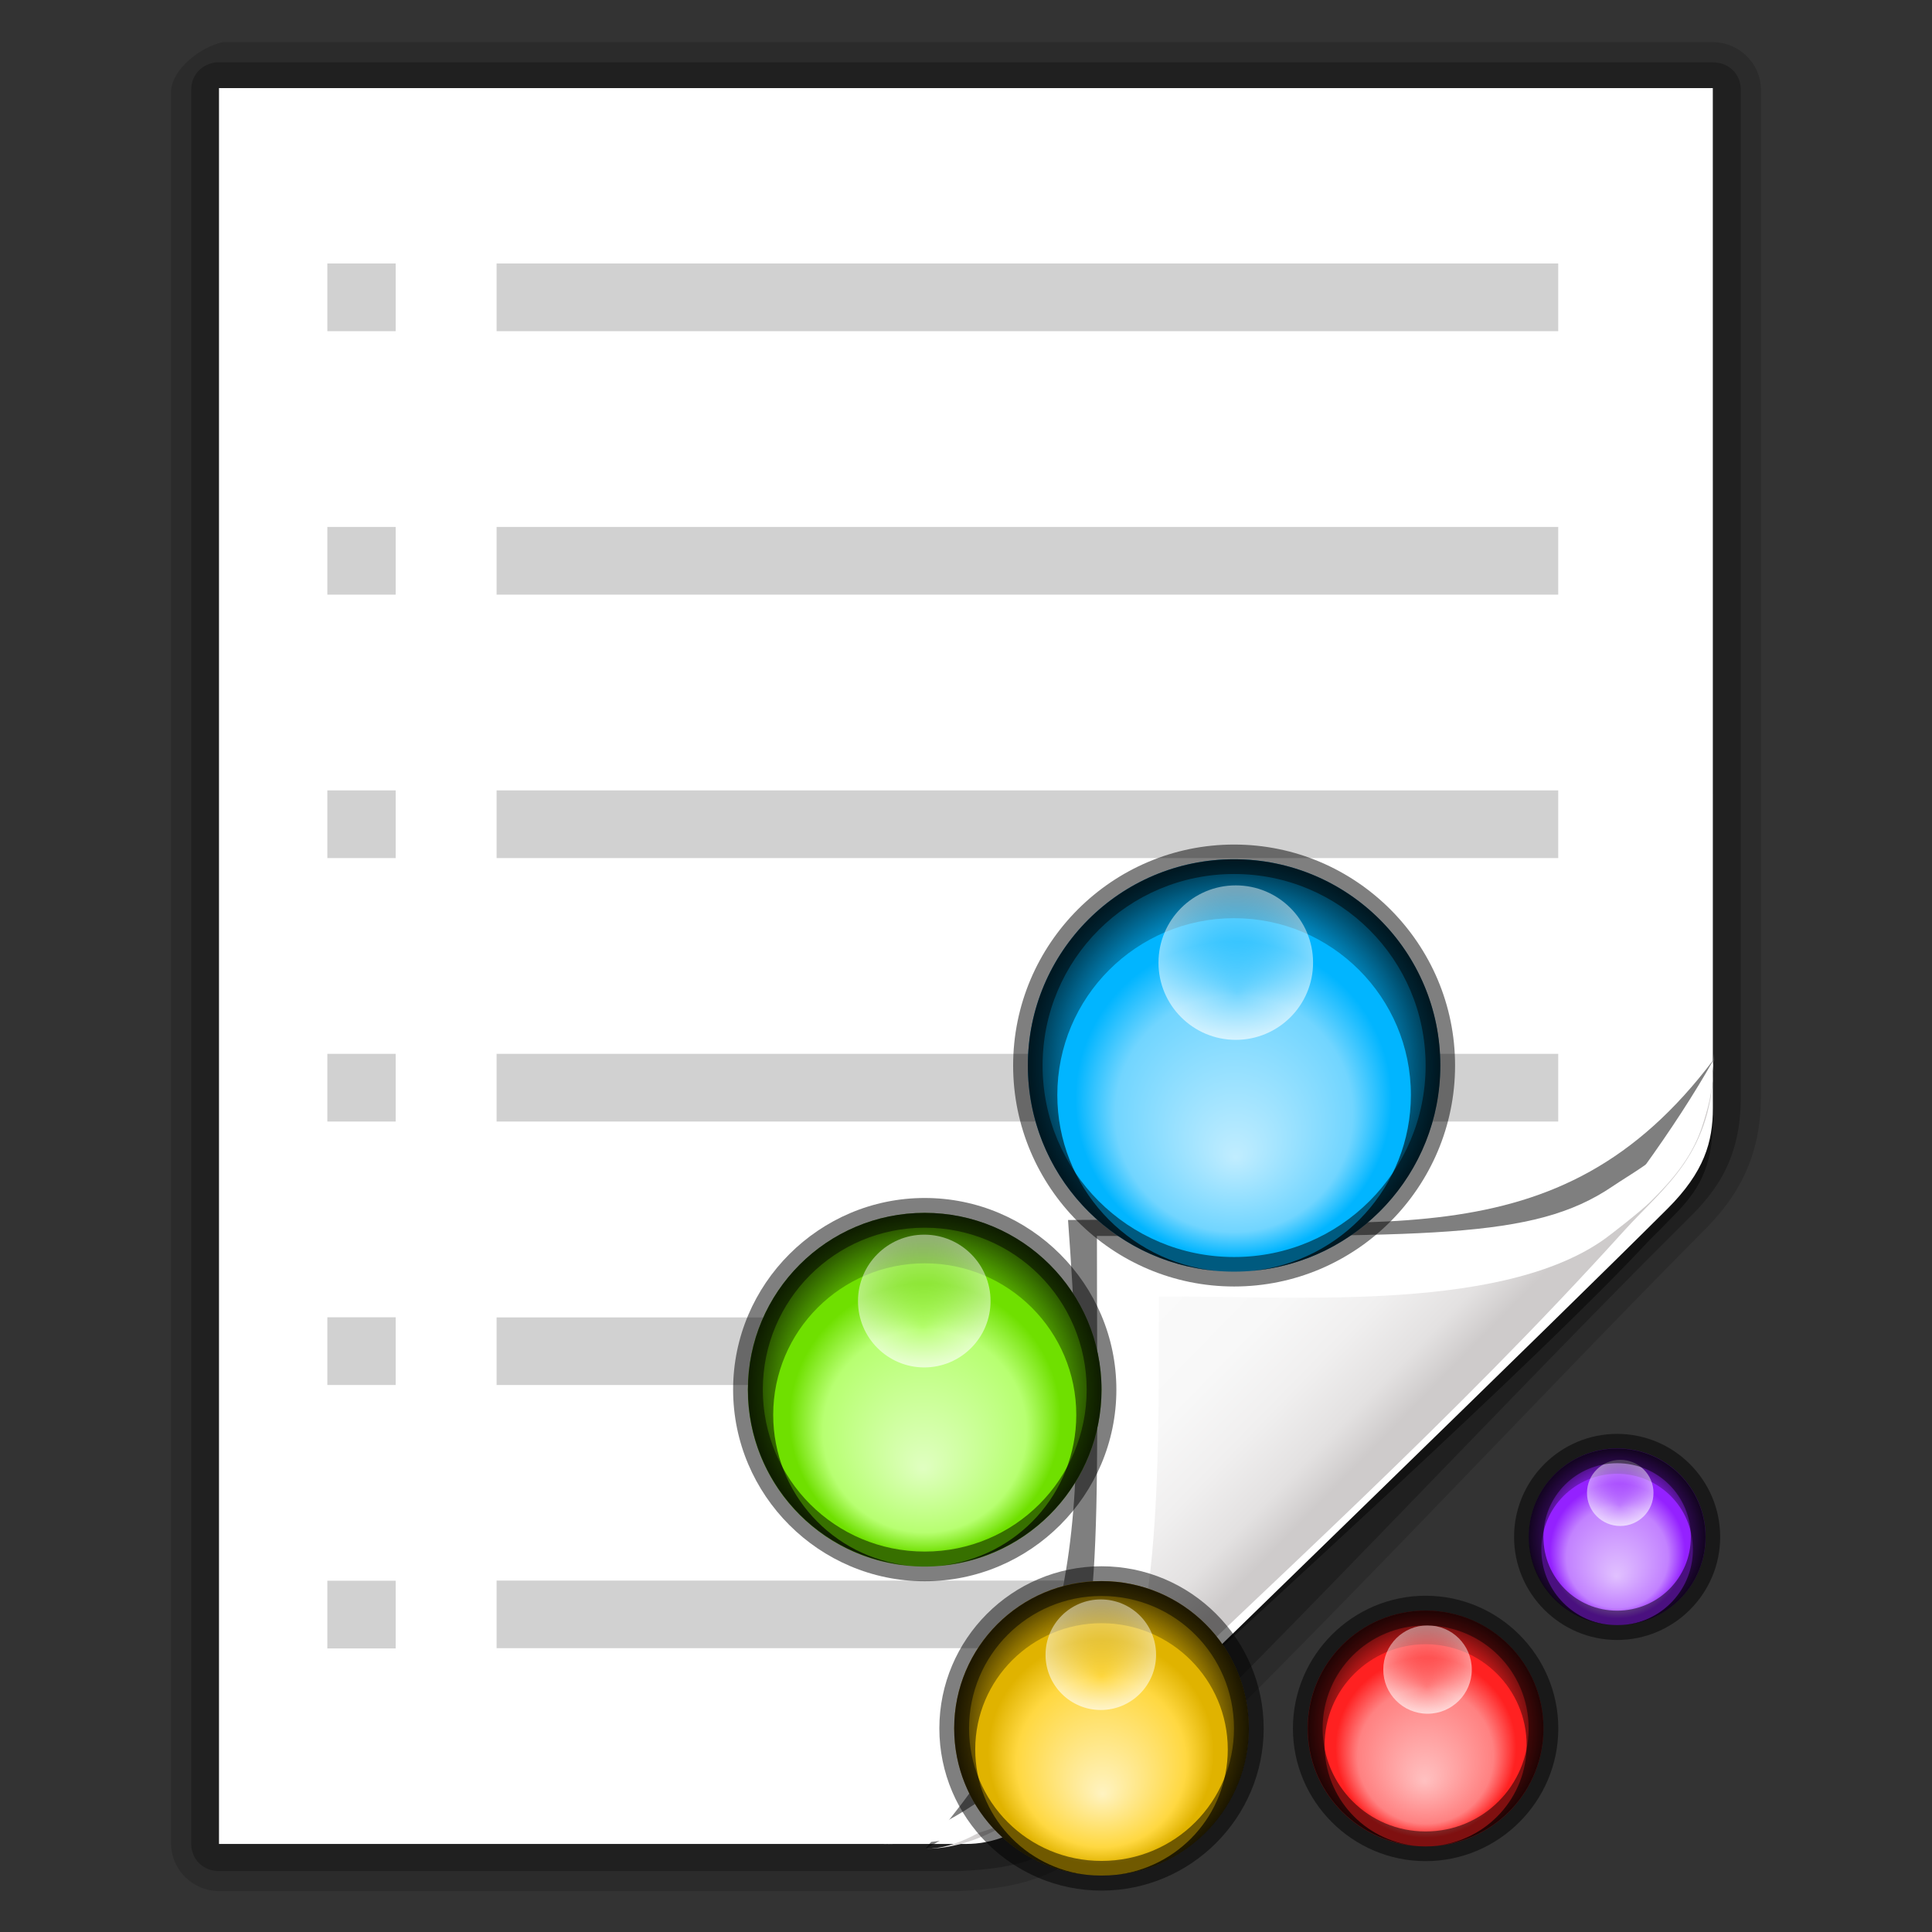 <?xml version="1.0" encoding="UTF-8" standalone="no"?>
<!-- Created with Inkscape (http://www.inkscape.org/) -->

<svg
   xmlns:dc="http://purl.org/dc/elements/1.1/"
   xmlns:cc="http://creativecommons.org/ns#"
   xmlns:rdf="http://www.w3.org/1999/02/22-rdf-syntax-ns#"
   xmlns:svg="http://www.w3.org/2000/svg"
   xmlns="http://www.w3.org/2000/svg"
   xmlns:xlink="http://www.w3.org/1999/xlink"
   xmlns:sodipodi="http://sodipodi.sourceforge.net/DTD/sodipodi-0.dtd"
   xmlns:inkscape="http://www.inkscape.org/namespaces/inkscape"
   width="96"
   height="96"
   id="svg2606"
   sodipodi:version="0.32"
   inkscape:version="0.48.3.1 r9886"
   version="1.0"
   sodipodi:docname="application-x-zoncolor-config.svg"
   inkscape:output_extension="org.inkscape.output.svgz.inkscape"
   inkscape:export-filename="application-x-zoncolor-config.png"
   inkscape:export-xdpi="90"
   inkscape:export-ydpi="90">
  <rect width="100%" height="100%" fill="#333333" stroke="none"/>
  <defs
     id="defs2608">
    <linearGradient
       id="linearGradient3897-7">
      <stop
         style="stop-color:#fcfcfc;stop-opacity:1"
         offset="0"
         id="stop3899-4" />
      <stop
         id="stop3901-5"
         offset="0.523"
         style="stop-color:#f8f8f8;stop-opacity:1" />
      <stop
         style="stop-color:#f0efef;stop-opacity:1;"
         offset="0.723"
         id="stop3903-2" />
      <stop
         style="stop-color:#e3e1e1;stop-opacity:1;"
         offset="0.89"
         id="stop3905-5" />
      <stop
         style="stop-color:#cecbcb;stop-opacity:1"
         offset="1"
         id="stop3907-4" />
    </linearGradient>
    <radialGradient
       inkscape:collect="always"
       xlink:href="#linearGradient3995-0"
       id="radialGradient3169"
       gradientUnits="userSpaceOnUse"
       gradientTransform="matrix(0.298,0,0,0.297,-134.542,36.582)"
       cx="371.503"
       cy="-1.796"
       fx="370.952"
       fy="12.467"
       r="38.29" />
    <linearGradient
       id="linearGradient3995-0">
      <stop
         style="stop-color:#c1edff;stop-opacity:1;"
         offset="0"
         id="stop3997-9" />
      <stop
         id="stop4027"
         offset="0.75"
         style="stop-color:#71d5ff;stop-opacity:1;" />
      <stop
         style="stop-color:#01b5ff;stop-opacity:1;"
         offset="1"
         id="stop4029" />
    </linearGradient>
    <radialGradient
       inkscape:collect="always"
       xlink:href="#linearGradient3836-4"
       id="radialGradient3158"
       gradientUnits="userSpaceOnUse"
       gradientTransform="matrix(0.298,0,0,0.297,-134.542,36.582)"
       cx="371.503"
       cy="-1.796"
       fx="370.952"
       fy="12.467"
       r="38.29" />
    <linearGradient
       id="linearGradient3836-4">
      <stop
         id="stop3838-6"
         offset="0"
         style="stop-color:#e1c1ff;stop-opacity:1;" />
      <stop
         style="stop-color:#c281ff;stop-opacity:1;"
         offset="0.75"
         id="stop3840-1" />
      <stop
         id="stop3842-3"
         offset="1"
         style="stop-color:#9421ff;stop-opacity:1;" />
    </linearGradient>
    <radialGradient
       inkscape:collect="always"
       xlink:href="#linearGradient3975-9"
       id="radialGradient3147"
       gradientUnits="userSpaceOnUse"
       gradientTransform="matrix(0.298,0,0,0.297,-134.542,36.582)"
       cx="371.503"
       cy="-1.796"
       fx="370.952"
       fy="12.467"
       r="38.29" />
    <linearGradient
       id="linearGradient3975-9">
      <stop
         id="stop3977-2"
         offset="0"
         style="stop-color:#e0ffc1;stop-opacity:1;" />
      <stop
         style="stop-color:#b7ff71;stop-opacity:1;"
         offset="0.75"
         id="stop3979-2" />
      <stop
         id="stop3981-3"
         offset="1"
         style="stop-color:#6fe000;stop-opacity:1;" />
    </linearGradient>
    <radialGradient
       inkscape:collect="always"
       xlink:href="#linearGradient4017-9"
       id="radialGradient3136"
       gradientUnits="userSpaceOnUse"
       gradientTransform="matrix(0.298,0,0,0.297,-134.542,36.582)"
       cx="371.503"
       cy="-1.796"
       fx="370.952"
       fy="12.467"
       r="38.29" />
    <linearGradient
       id="linearGradient4017-9">
      <stop
         id="stop4019-2"
         offset="0"
         style="stop-color:#fff3c1;stop-opacity:1;" />
      <stop
         style="stop-color:#ffd841;stop-opacity:1;"
         offset="0.75"
         id="stop4021-8" />
      <stop
         id="stop4023-8"
         offset="1"
         style="stop-color:#e0b300;stop-opacity:1;" />
    </linearGradient>
    <radialGradient
       inkscape:collect="always"
       xlink:href="#linearGradient3828-4-4-9"
       id="radialGradient3125"
       gradientUnits="userSpaceOnUse"
       gradientTransform="matrix(0.298,0,0,0.297,-134.542,36.582)"
       cx="371.503"
       cy="-1.796"
       fx="370.952"
       fy="12.467"
       r="38.29" />
    <linearGradient
       id="linearGradient3828-4-4-9">
      <stop
         style="stop-color:#ffc1c1;stop-opacity:1;"
         offset="0"
         id="stop3830-1-1-1" />
      <stop
         id="stop3832-0-6-9"
         offset="0.75"
         style="stop-color:#ff8181;stop-opacity:1;" />
      <stop
         style="stop-color:#ff2121;stop-opacity:1;"
         offset="1"
         id="stop3834-8-1-0" />
    </linearGradient>
    <radialGradient
       inkscape:collect="always"
       xlink:href="#linearGradient3165-7"
       id="radialGradient3956"
       cx="-23.875"
       cy="33.625"
       fx="-23.875"
       fy="33.625"
       r="14.875"
       gradientUnits="userSpaceOnUse"
       gradientTransform="matrix(-0.941,0,0,0.941,26.529,-4.147)" />
    <linearGradient
       id="linearGradient3165-7">
      <stop
         id="stop3167-9"
         offset="0"
         style="stop-color:#000000;stop-opacity:0;" />
      <stop
         style="stop-color:#000000;stop-opacity:0;"
         offset="0.6"
         id="stop3169-0" />
      <stop
         id="stop3171-5"
         offset="1"
         style="stop-color:#000000;stop-opacity:1;" />
    </linearGradient>
    <radialGradient
       inkscape:collect="always"
       xlink:href="#linearGradient3844-9-9"
       id="radialGradient3173"
       gradientUnits="userSpaceOnUse"
       gradientTransform="matrix(1.486,-8.4172741e-7,1.0406811e-6,1.838,-221.596,32.465)"
       cx="455.504"
       cy="-40.35"
       fx="455.504"
       fy="-32.883"
       r="14.103" />
    <linearGradient
       id="linearGradient3844-9-9">
      <stop
         style="stop-color:#ffffff;stop-opacity:0;"
         offset="0"
         id="stop3846-2-5" />
      <stop
         style="stop-color:#ffffff;stop-opacity:1;"
         offset="1"
         id="stop3848-7-0" />
    </linearGradient>
    <radialGradient
       inkscape:collect="always"
       xlink:href="#linearGradient3165-7"
       id="radialGradient3970"
       gradientUnits="userSpaceOnUse"
       gradientTransform="matrix(-0.807,0,0,0.807,8.739,22.374)"
       cx="-23.875"
       cy="33.625"
       fx="-23.875"
       fy="33.625"
       r="14.875" />
    <radialGradient
       inkscape:collect="always"
       xlink:href="#linearGradient3844-9-9"
       id="radialGradient3151"
       gradientUnits="userSpaceOnUse"
       gradientTransform="matrix(1.486,-8.4172741e-7,1.0406811e-6,1.838,-221.596,32.465)"
       cx="455.504"
       cy="-40.35"
       fx="455.504"
       fy="-32.883"
       r="14.103" />
    <radialGradient
       inkscape:collect="always"
       xlink:href="#linearGradient3165-7"
       id="radialGradient3974"
       gradientUnits="userSpaceOnUse"
       gradientTransform="matrix(-0.672,0,0,0.672,23.95,49.895)"
       cx="-23.875"
       cy="33.625"
       fx="-23.875"
       fy="33.625"
       r="14.875" />
    <radialGradient
       inkscape:collect="always"
       xlink:href="#linearGradient3844-9-9"
       id="radialGradient3140"
       gradientUnits="userSpaceOnUse"
       gradientTransform="matrix(1.486,-8.4172741e-7,1.0406811e-6,1.838,-221.596,32.465)"
       cx="455.504"
       cy="-40.35"
       fx="455.504"
       fy="-32.883"
       r="14.103" />
    <radialGradient
       inkscape:collect="always"
       xlink:href="#linearGradient3165-7"
       id="radialGradient3978"
       gradientUnits="userSpaceOnUse"
       gradientTransform="matrix(-0.538,0,0,0.538,49.16,54.416)"
       cx="-23.875"
       cy="33.625"
       fx="-23.875"
       fy="33.625"
       r="14.875" />
    <radialGradient
       inkscape:collect="always"
       xlink:href="#linearGradient3844-9-9"
       id="radialGradient3129"
       gradientUnits="userSpaceOnUse"
       gradientTransform="matrix(1.486,-8.4172741e-7,1.0406811e-6,1.838,-221.596,32.465)"
       cx="455.504"
       cy="-40.35"
       fx="455.504"
       fy="-32.883"
       r="14.103" />
    <radialGradient
       inkscape:collect="always"
       xlink:href="#linearGradient3165-7"
       id="radialGradient3982"
       gradientUnits="userSpaceOnUse"
       gradientTransform="matrix(-0.403,0,0,0.403,65.37,45.937)"
       cx="-23.875"
       cy="33.625"
       fx="-23.875"
       fy="33.625"
       r="14.875" />
    <radialGradient
       inkscape:collect="always"
       xlink:href="#linearGradient3844-9-9"
       id="radialGradient3162"
       gradientUnits="userSpaceOnUse"
       gradientTransform="matrix(1.486,-8.4172741e-7,1.0406811e-6,1.838,-221.596,32.465)"
       cx="455.504"
       cy="-40.35"
       fx="455.504"
       fy="-32.883"
       r="14.103" />
    <linearGradient
       inkscape:collect="always"
       xlink:href="#linearGradient3897-7"
       id="linearGradient3081"
       gradientUnits="userSpaceOnUse"
       gradientTransform="matrix(1.057,0,0,1.058,-32.774,-2.671)"
       x1="82.157"
       y1="90.382"
       x2="94.221"
       y2="102.184" />
    <linearGradient
       inkscape:collect="always"
       xlink:href="#linearGradient3897-7"
       id="linearGradient3080"
       gradientUnits="userSpaceOnUse"
       gradientTransform="matrix(1.057,0,0,1.058,-32.774,-2.671)"
       x1="82.157"
       y1="90.382"
       x2="94.221"
       y2="102.184" />
  </defs>
  <sodipodi:namedview
     id="base"
     pagecolor="#ffffff"
     bordercolor="#666666"
     borderopacity="1.0"
     inkscape:pageopacity="0.0"
     inkscape:pageshadow="2"
     inkscape:zoom="4"
     inkscape:cx="48"
     inkscape:cy="48"
     inkscape:document-units="px"
     inkscape:current-layer="layer1"
     width="128px"
     height="128px"
     showgrid="false"
     inkscape:grid-points="true"
     showguides="true"
     inkscape:guide-bbox="true"
     inkscape:window-width="992"
     inkscape:window-height="707"
     inkscape:window-x="33"
     inkscape:window-y="63"
     inkscape:snap-global="false"
     inkscape:window-maximized="0"
     inkscape:snap-page="true"
     inkscape:object-nodes="true"
     fit-margin-top="0"
     fit-margin-left="0"
     fit-margin-right="0"
     fit-margin-bottom="0">
    <inkscape:grid
       id="GridFromPre046Settings"
       type="xygrid"
       originx="0px"
       originy="-1.0783069e-05px"
       spacingx="5.818px"
       spacingy="5.818px"
       color="#0000ff"
       empcolor="#0000ff"
       opacity="0.2"
       empopacity="0.4"
       empspacing="2"
       visible="true"
       enabled="true"
       snapvisiblegridlinesonly="true" />
  </sodipodi:namedview>
  <g
     inkscape:label="1"
     inkscape:groupmode="layer"
     id="layer1"
     transform="translate(0,-32)">
    <g
       id="g3094">
      <path
         clip-path="none"
         sodipodi:nodetypes="ccsssccccccc"
         inkscape:connector-curvature="0"
         id="path5990"
         d="m 10.881,36.45 0,87.176 37.507,-0.049 c 1.592,-0.002 3.407,-1.305 5.266,-3.131 0.536,-0.526 1.084,-1.027 1.622,-1.542 0.313,-0.299 0.626,-0.6 0.94,-0.898 5.849,-5.459 20.3,-18.508 25.743,-24.385 0.316,-0.31 0.611,-0.598 0.87,-0.875 1.102,-1.103 2.078,-2.091 2.252,-4.319 l 0.028,-0.539 -0.002,-51.437 z"
         style="opacity:0.456;fill:#000000;fill-opacity:1;stroke:none" />
      <path
         sodipodi:nodetypes="ccccccccccc"
         inkscape:connector-curvature="0"
         id="path3093"
         d="m 8.5,36.469 c 0,29.062 0,58.128 0,87.188 0.023,1.265 1.087,2.29 2.344,2.312 12.818,0 25.839,0 36.812,0 3.398,-0.145 5.053,-0.878 7.406,-2.75 9.845,-9.348 20.718,-21.116 29.281,-29.75 1.296,-1.27 3.156,-3.231 3.156,-6.938 0,-16.704 0,-33.436 0,-50.125 -0.024,-1.264 -1.086,-2.29 -2.344,-2.312 -24.695,-10e-7 -49.396,0 -74.094,0 -1.11,0.254 -2.448,1.295 -2.562,2.375 z"
         style="opacity:0.15;fill:#000000;fill-opacity:1;stroke:none" />
      <path
         sodipodi:nodetypes="ccccccccccccccsccccccc"
         inkscape:connector-curvature="0"
         clip-path="none"
         id="path3314"
         d="m 10.701,35.097 c -0.032,0.006 -0.063,0.013 -0.094,0.023 -0.666,0.138 -1.107,0.669 -1.105,1.335 l 0,87.162 c -1.2e-4,0.008 -1.2e-4,0.015 0,0.023 0.014,0.759 0.589,1.322 1.364,1.335 0.008,1.2e-4 0.016,1.2e-4 0.024,0 l 36.723,0 c 3.295,-0.141 4.522,-0.706 6.818,-2.532 0.03,-0.025 0.06,-0.038 0.094,-0.069 0.017,-0.016 0.036,-0.03 0.071,-0.069 0.017,-0.019 0.036,-0.038 0.071,-0.092 0.006,-0.01 0.014,-0.027 0.024,-0.046 7.358,-6.876 20.644,-21.13 28.964,-29.376 1.287,-1.261 2.845,-2.846 2.845,-6.262 l 0,-50.073 c 1.2e-4,-0.008 1.2e-4,-0.015 0,-0.023 -0.014,-0.759 -0.589,-1.322 -1.364,-1.335 -0.008,-1.17e-4 -0.016,-1.17e-4 -0.024,0 l -74.151,0 c -0.024,-0.002 -0.047,10e-4 -0.071,0 -0.064,-0.003 -0.124,-0.006 -0.188,0 z"
         style="opacity:0.25;fill:#000000;fill-opacity:1;stroke:none" />
      <path
         clip-path="none"
         inkscape:connector-curvature="0"
         sodipodi:nodetypes="cccssccc"
         id="path34"
         d="m 10.881,36.377 0,87.248 37.114,0 c 1.26,0 2.945,-0.42 5.266,-2.677 6.673,-6.488 24.132,-23.438 29.592,-28.884 1.836,-1.831 2.258,-3.325 2.258,-5 l -0.002,-50.687 z"
         style="fill:#ffffff;fill-opacity:1;stroke:none" />
      <path
         sodipodi:nodetypes="ccccc"
         inkscape:connector-curvature="0"
         clip-path="none"
         id="rect3038"
         d="m 16.266,45.092 3.395,0 0,3.364 -3.395,0 z"
         style="opacity:0.25;fill:#000000;fill-opacity:0.72;stroke:none" />
      <path
         sodipodi:nodetypes="ccccc"
         inkscape:connector-curvature="0"
         clip-path="none"
         id="rect3808"
         d="m 16.266,58.183 3.395,0 0,3.364 -3.395,0 z"
         style="opacity:0.25;fill:#000000;fill-opacity:0.72;stroke:none" />
      <path
         sodipodi:nodetypes="ccccc"
         inkscape:connector-curvature="0"
         clip-path="none"
         id="rect3810"
         d="m 16.266,71.274 3.395,0 0,3.364 -3.395,0 z"
         style="opacity:0.25;fill:#000000;fill-opacity:0.72;stroke:none" />
      <path
         sodipodi:nodetypes="ccccc"
         inkscape:connector-curvature="0"
         clip-path="none"
         id="rect3812"
         d="m 16.266,84.364 3.395,0 0,3.364 -3.395,0 z"
         style="opacity:0.25;fill:#000000;fill-opacity:0.72;stroke:none" />
      <path
         sodipodi:nodetypes="ccccc"
         inkscape:connector-curvature="0"
         clip-path="none"
         id="rect3814"
         d="m 16.266,97.455 3.395,0 0,3.364 -3.395,0 z"
         style="opacity:0.25;fill:#000000;fill-opacity:0.72;stroke:none" />
      <path
         sodipodi:nodetypes="ccccc"
         inkscape:connector-curvature="0"
         clip-path="none"
         id="rect3816"
         d="m 16.266,110.546 3.395,0 0,3.364 -3.395,0 z"
         style="opacity:0.25;fill:#000000;fill-opacity:0.72;stroke:none" />
      <path
         sodipodi:nodetypes="ccccc"
         inkscape:connector-curvature="0"
         clip-path="none"
         id="rect3475"
         d="m 24.675,45.092 52.753,0 0,3.364 -52.753,0 z"
         style="opacity:0.25;fill:#000000;fill-opacity:0.72;stroke:none" />
      <path
         sodipodi:nodetypes="cccc"
         inkscape:connector-curvature="0"
         id="path6153"
         d="m 85.151,84.646 c -7.754,10.29 -16.847,7.805 -32.081,7.975 1.303,17.658 -0.143,23.042 -7.089,31.244 9.374,-5.048 31.433,-25.466 39.171,-39.219 z"
         clip-path="none"
         mask="none"
         style="opacity:0.5;fill:#000000;fill-opacity:1;stroke:none" />
      <path
         clip-path="none"
         mask="none"
         sodipodi:nodetypes="cscscssc"
         inkscape:connector-curvature="0"
         id="path6011"
         d="m 85.151,84.646 c 0,4.67 -2.922,6.704 -5.515,8.465 -5.336,3.624 -16.319,2.857 -22.358,2.941 -0.085,6.046 0.54,16.148 -3.079,21.491 -1.759,2.596 -5.179,6.322 -8.219,6.322 2.421,0 4.954,-1.396 7.922,-4.272 9.549,-9.254 18.141,-16.875 26.817,-26.457 2.004,-2.214 4.432,-3.809 4.432,-8.49 z"
         style="fill:url(#linearGradient3080);fill-opacity:1;stroke:none" />
      <path
         clip-path="none"
         mask="none"
         sodipodi:nodetypes="cscsccccsscccc"
         inkscape:connector-curvature="0"
         id="path6122"
         d="m 85.17,84.32 c -0.33,4.078 -3.385,5.504 -5.048,6.633 -3.943,2.678 -9.181,2.46 -25.616,2.46 0,14.821 0.385,21.415 -2.479,25.037 -1.705,2.156 -5.118,4.56 -7.9,5.177 3.812,0 6.472,-0.816 8.962,-3.229 0.354,-0.406 1.062,-1.163 1.617,-2.021 2.955,-4.363 2.878,-12.971 2.878,-21.948 6.039,-0.085 16.652,0.872 21.988,-2.752 0.486,-0.33 1.978,-1.516 2.414,-1.942 2.419,-2.369 2.943,-3.879 3.183,-7.414 z M 44.128,123.627 c -0.165,0.036 -0.327,0.043 -0.49,0.065 0.164,-0.018 0.324,-0.035 0.49,-0.065 z"
         style="fill:#ffffff;fill-opacity:1;stroke:none" />
      <path
         sodipodi:nodetypes="ccccc"
         inkscape:connector-curvature="0"
         clip-path="none"
         id="rect3486"
         d="m 24.675,58.183 52.753,0 0,3.364 -52.753,0 z"
         style="opacity:0.25;fill:#000000;fill-opacity:0.72;stroke:none" />
      <path
         sodipodi:nodetypes="ccccc"
         inkscape:connector-curvature="0"
         clip-path="none"
         id="rect3488"
         d="m 24.675,71.274 52.753,0 0,3.364 -52.753,0 z"
         style="opacity:0.25;fill:#000000;fill-opacity:0.72;stroke:none" />
      <path
         sodipodi:nodetypes="ccccc"
         inkscape:connector-curvature="0"
         clip-path="none"
         id="rect3490"
         d="m 24.675,84.364 52.753,0 0,3.364 -52.753,0 z"
         style="opacity:0.25;fill:#000000;fill-opacity:0.72;stroke:none" />
      <path
         sodipodi:nodetypes="ccccc"
         inkscape:connector-curvature="0"
         clip-path="none"
         id="rect3492"
         d="m 24.675,97.461 0,3.359 28.828,0 c -0.01,-1.353 -0.066,-1.801 -0.141,-3.359 z"
         style="opacity:0.25;fill:#000000;fill-opacity:0.72;stroke:none" />
      <path
         sodipodi:nodetypes="ccccc"
         inkscape:connector-curvature="0"
         clip-path="none"
         id="rect3494"
         d="m 24.675,110.539 0,3.359 27,0 c 0.517,-1.349 0.905,-1.787 1.195,-3.359 z"
         style="opacity:0.25;fill:#000000;fill-opacity:0.72;stroke:none" />
    </g>
    <g
       transform="matrix(0.732,0,0,0.732,25.454,64.815)"
       id="g3112">
      <path
         transform="matrix(-0.941,0,0,0.941,26.529,-4.147)"
         d="m -9,33.625 c 0,8.215 -6.66,14.875 -14.875,14.875 -8.215,0 -14.875,-6.66 -14.875,-14.875 0,-8.215 6.66,-14.875 14.875,-14.875 8.215,0 14.875,6.66 14.875,14.875 z"
         sodipodi:ry="14.875"
         sodipodi:rx="14.875"
         sodipodi:cy="33.625"
         sodipodi:cx="-23.875"
         id="path3983"
         style="color:#000000;fill:url(#radialGradient3169);fill-opacity:1;fill-rule:nonzero;stroke:none;stroke-width:1;marker:none;visibility:visible;display:inline;overflow:visible;enable-background:accumulate"
         sodipodi:type="arc" />
      <path
         sodipodi:type="arc"
         style="color:#000000;fill:url(#radialGradient3158);fill-opacity:1;fill-rule:nonzero;stroke:none;stroke-width:1;marker:none;visibility:visible;display:inline;overflow:visible;enable-background:accumulate"
         id="path3049"
         sodipodi:cx="-23.875"
         sodipodi:cy="33.625"
         sodipodi:rx="14.875"
         sodipodi:ry="14.875"
         d="m -9,33.625 c 0,8.215 -6.66,14.875 -14.875,14.875 -8.215,0 -14.875,-6.66 -14.875,-14.875 0,-8.215 6.66,-14.875 14.875,-14.875 8.215,0 14.875,6.66 14.875,14.875 z"
         transform="matrix(0.403,0,0,0.403,84.63,45.937)" />
      <path
         sodipodi:type="arc"
         style="color:#000000;fill:url(#radialGradient3147);fill-opacity:1;fill-rule:nonzero;stroke:none;stroke-width:1;marker:none;visibility:visible;display:inline;overflow:visible;enable-background:accumulate"
         id="path3963"
         sodipodi:cx="-23.875"
         sodipodi:cy="33.625"
         sodipodi:rx="14.875"
         sodipodi:ry="14.875"
         d="m -9,33.625 c 0,8.215 -6.66,14.875 -14.875,14.875 -8.215,0 -14.875,-6.66 -14.875,-14.875 0,-8.215 6.66,-14.875 14.875,-14.875 8.215,0 14.875,6.66 14.875,14.875 z"
         transform="matrix(0.807,0,0,0.807,47.261,22.374)" />
      <path
         sodipodi:type="arc"
         style="color:#000000;fill:url(#radialGradient3136);fill-opacity:1;fill-rule:nonzero;stroke:none;stroke-width:1;marker:none;visibility:visible;display:inline;overflow:visible;enable-background:accumulate"
         id="path4005"
         sodipodi:cx="-23.875"
         sodipodi:cy="33.625"
         sodipodi:rx="14.875"
         sodipodi:ry="14.875"
         d="m -9,33.625 c 0,8.215 -6.66,14.875 -14.875,14.875 -8.215,0 -14.875,-6.66 -14.875,-14.875 0,-8.215 6.66,-14.875 14.875,-14.875 8.215,0 14.875,6.66 14.875,14.875 z"
         transform="matrix(-0.672,0,0,0.672,23.95,49.895)" />
      <path
         transform="matrix(0.538,0,0,0.538,74.84,54.416)"
         d="m -9,33.625 c 0,8.215 -6.66,14.875 -14.875,14.875 -8.215,0 -14.875,-6.66 -14.875,-14.875 0,-8.215 6.66,-14.875 14.875,-14.875 8.215,0 14.875,6.66 14.875,14.875 z"
         sodipodi:ry="14.875"
         sodipodi:rx="14.875"
         sodipodi:cy="33.625"
         sodipodi:cx="-23.875"
         id="path3083"
         style="color:#000000;fill:url(#radialGradient3125);fill-opacity:1;fill-rule:nonzero;stroke:none;stroke-width:1;marker:none;visibility:visible;display:inline;overflow:visible;enable-background:accumulate"
         sodipodi:type="arc" />
      <path
         inkscape:connector-curvature="0"
         id="path3948"
         d="m 49,13.5 c -7.732,0 -14,6.268 -14,14 0,7.322 5.619,13.321 12.781,13.938 C 41.73,40.823 37,35.713 37,29.5 c 0,-6.627 5.373,-12 12,-12 6.627,0 12,5.373 12,12 0,6.213 -4.73,11.323 -10.781,11.938 C 57.381,40.821 63,34.822 63,27.5 c 0,-7.732 -6.268,-14 -14,-14 z"
         style="opacity:0.75;color:#000000;fill:url(#radialGradient3956);fill-opacity:1;fill-rule:nonzero;stroke:none;stroke-width:1;marker:none;visibility:visible;display:inline;overflow:visible;enable-background:accumulate" />
      <path
         sodipodi:type="arc"
         style="opacity:0.75;fill:url(#radialGradient3173);fill-opacity:1;stroke:none"
         id="path3987"
         sodipodi:cx="455.50381"
         sodipodi:cy="-34.831043"
         sodipodi:rx="14.103466"
         sodipodi:ry="17.534039"
         d="m 469.607,-34.831 c 0,9.684 -6.314,17.534 -14.103,17.534 -7.789,0 -14.103,-7.85 -14.103,-17.534 0,-9.684 6.314,-17.534 14.103,-17.534 7.789,0 14.103,7.85 14.103,17.534 z"
         transform="matrix(-0.372,0,0,0.299,218.561,30.929)" />
      <path
         inkscape:connector-curvature="0"
         style="opacity:0.75;color:#000000;fill:url(#radialGradient3970);fill-opacity:1;fill-rule:nonzero;stroke:none;stroke-width:1;marker:none;visibility:visible;display:inline;overflow:visible;enable-background:accumulate"
         d="m 28,37.5 c -6.627,0 -12,5.373 -12,12 0,6.276 4.816,11.418 10.955,11.946 -5.187,-0.527 -9.241,-4.907 -9.241,-10.232 0,-5.681 4.605,-10.286 10.286,-10.286 5.681,0 10.286,4.605 10.286,10.286 0,5.326 -4.054,9.705 -9.241,10.232 C 35.184,60.918 40,55.776 40,49.5 c 0,-6.627 -5.373,-12 -12,-12 z"
         id="path3968" />
      <path
         transform="matrix(0.319,0,0,0.257,-117.338,52.439)"
         d="m 469.607,-34.831 c 0,9.684 -6.314,17.534 -14.103,17.534 -7.789,0 -14.103,-7.85 -14.103,-17.534 0,-9.684 6.314,-17.534 14.103,-17.534 7.789,0 14.103,7.85 14.103,17.534 z"
         sodipodi:ry="17.534039"
         sodipodi:rx="14.103466"
         sodipodi:cy="-34.831043"
         sodipodi:cx="455.50381"
         id="path3967"
         style="opacity:0.75;fill:url(#radialGradient3151);fill-opacity:1;stroke:none"
         sodipodi:type="arc" />
      <path
         id="path3972"
         d="m 40,62.5 c -5.523,0 -10,4.477 -10,10 0,5.23 4.013,9.515 9.129,9.955 -4.322,-0.439 -7.701,-4.089 -7.701,-8.527 0,-4.734 3.838,-8.571 8.571,-8.571 4.734,0 8.571,3.838 8.571,8.571 0,4.438 -3.379,8.088 -7.701,8.527 C 45.987,82.015 50,77.73 50,72.5 c 0,-5.523 -4.477,-10 -10,-10 z"
         style="opacity:0.75;color:#000000;fill:url(#radialGradient3974);fill-opacity:1;fill-rule:nonzero;stroke:none;stroke-width:1;marker:none;visibility:visible;display:inline;overflow:visible;enable-background:accumulate"
         inkscape:connector-curvature="0" />
      <path
         transform="matrix(-0.266,0,0,0.214,161.115,74.949)"
         d="m 469.607,-34.831 c 0,9.684 -6.314,17.534 -14.103,17.534 -7.789,0 -14.103,-7.85 -14.103,-17.534 0,-9.684 6.314,-17.534 14.103,-17.534 7.789,0 14.103,7.85 14.103,17.534 z"
         sodipodi:ry="17.534039"
         sodipodi:rx="14.103466"
         sodipodi:cy="-34.831043"
         sodipodi:cx="455.50381"
         id="path4009"
         style="opacity:0.75;fill:url(#radialGradient3140);fill-opacity:1;stroke:none"
         sodipodi:type="arc" />
      <path
         inkscape:connector-curvature="0"
         style="opacity:0.75;color:#000000;fill:url(#radialGradient3978);fill-opacity:1;fill-rule:nonzero;stroke:none;stroke-width:1;marker:none;visibility:visible;display:inline;overflow:visible;enable-background:accumulate"
         d="m 62,64.5 c -4.418,0 -8,3.582 -8,8 0,4.184 3.211,7.612 7.304,7.964 -3.458,-0.351 -6.161,-3.271 -6.161,-6.821 0,-3.787 3.07,-6.857 6.857,-6.857 3.787,0 6.857,3.07 6.857,6.857 0,3.55 -2.703,6.47 -6.161,6.821 C 66.789,80.112 70,76.684 70,72.5 c 0,-4.418 -3.582,-8 -8,-8 z"
         id="path3976" />
      <path
         sodipodi:type="arc"
         style="opacity:0.75;fill:url(#radialGradient3129);fill-opacity:1;stroke:none"
         id="path3173"
         sodipodi:cx="455.50381"
         sodipodi:cy="-34.831043"
         sodipodi:rx="14.103466"
         sodipodi:ry="17.534039"
         d="m 469.607,-34.831 c 0,9.684 -6.314,17.534 -14.103,17.534 -7.789,0 -14.103,-7.85 -14.103,-17.534 0,-9.684 6.314,-17.534 14.103,-17.534 7.789,0 14.103,7.85 14.103,17.534 z"
         transform="matrix(0.213,0,0,0.171,-34.892,74.459)" />
      <path
         id="path3980"
         d="m 75,53.5 c -3.314,0 -6,2.686 -6,6 0,3.138 2.408,5.709 5.478,5.973 -2.593,-0.263 -4.621,-2.453 -4.621,-5.116 0,-2.84 2.303,-5.143 5.143,-5.143 2.84,0 5.143,2.303 5.143,5.143 0,2.663 -2.027,4.853 -4.621,5.116 C 78.592,65.209 81,62.638 81,59.5 c 0,-3.314 -2.686,-6 -6,-6 z"
         style="opacity:0.75;color:#000000;fill:url(#radialGradient3982);fill-opacity:1;fill-rule:nonzero;stroke:none;stroke-width:1;marker:none;visibility:visible;display:inline;overflow:visible;enable-background:accumulate"
         inkscape:connector-curvature="0" />
      <path
         transform="matrix(0.16,0,0,0.128,2.331,60.97)"
         d="m 469.607,-34.831 c 0,9.684 -6.314,17.534 -14.103,17.534 -7.789,0 -14.103,-7.85 -14.103,-17.534 0,-9.684 6.314,-17.534 14.103,-17.534 7.789,0 14.103,7.85 14.103,17.534 z"
         sodipodi:ry="17.534039"
         sodipodi:rx="14.103466"
         sodipodi:cy="-34.831043"
         sodipodi:cx="455.50381"
         id="path3053"
         style="opacity:0.75;fill:url(#radialGradient3162);fill-opacity:1;stroke:none"
         sodipodi:type="arc" />
      <path
         inkscape:connector-curvature="0"
         id="path3989"
         d="m 49,12.5 c 8.272,0 15,6.728 15,15 0,8.272 -6.728,15 -15,15 -8.272,0 -15,-6.728 -15,-15 0,-8.272 6.728,-15 15,-15 z m 0,2 c -7.192,0 -13,5.808 -13,13 0,7.192 5.808,13 13,13 7.192,0 13,-5.808 13,-13 0,-7.192 -5.808,-13 -13,-13 z"
         style="font-size:medium;font-style:normal;font-variant:normal;font-weight:normal;font-stretch:normal;text-indent:0;text-align:start;text-decoration:none;line-height:normal;letter-spacing:normal;word-spacing:normal;text-transform:none;direction:ltr;block-progression:tb;writing-mode:lr-tb;text-anchor:start;baseline-shift:baseline;opacity:0.5;color:#000000;fill:#000000;fill-opacity:1;stroke:none;stroke-width:2.125;marker:none;visibility:visible;display:inline;overflow:visible;enable-background:accumulate;font-family:Sans;-inkscape-font-specification:Sans" />
      <path
         inkscape:connector-curvature="0"
         id="path3993"
         d="m 28,36.492 c -7.168,0 -13.008,5.841 -13.008,13.008 0,7.168 5.841,13.008 13.008,13.008 7.168,0 13.008,-5.841 13.008,-13.008 0,-7.168 -5.841,-13.008 -13.008,-13.008 z m 0,2.017 c 6.087,0 10.992,4.905 10.992,10.992 0,6.087 -4.905,10.992 -10.992,10.992 -6.087,0 -10.992,-4.905 -10.992,-10.992 0,-6.087 4.905,-10.992 10.992,-10.992 z"
         style="font-size:medium;font-style:normal;font-variant:normal;font-weight:normal;font-stretch:normal;text-indent:0;text-align:start;text-decoration:none;line-height:normal;letter-spacing:normal;word-spacing:normal;text-transform:none;direction:ltr;block-progression:tb;writing-mode:lr-tb;text-anchor:start;baseline-shift:baseline;opacity:0.5;color:#000000;fill:#000000;fill-opacity:1;stroke:none;stroke-width:2.479;marker:none;visibility:visible;display:inline;overflow:visible;enable-background:accumulate;font-family:Sans;-inkscape-font-specification:Sans" />
      <path
         inkscape:connector-curvature="0"
         id="path3995"
         d="m 40,61.492 c 6.063,0 11.008,4.945 11.008,11.008 0,6.063 -4.945,11.008 -11.008,11.008 -6.063,0 -11.008,-4.945 -11.008,-11.008 0,-6.063 4.945,-11.008 11.008,-11.008 z m 0,2.017 c -4.982,0 -8.992,4.009 -8.992,8.992 0,4.982 4.009,8.992 8.992,8.992 4.982,0 8.992,-4.009 8.992,-8.992 0,-4.982 -4.009,-8.992 -8.992,-8.992 z"
         style="font-size:medium;font-style:normal;font-variant:normal;font-weight:normal;font-stretch:normal;text-indent:0;text-align:start;text-decoration:none;line-height:normal;letter-spacing:normal;word-spacing:normal;text-transform:none;direction:ltr;block-progression:tb;writing-mode:lr-tb;text-anchor:start;baseline-shift:baseline;opacity:0.5;color:#000000;fill:#000000;fill-opacity:1;stroke:none;stroke-width:2.975;marker:none;visibility:visible;display:inline;overflow:visible;enable-background:accumulate;font-family:Sans;-inkscape-font-specification:Sans" />
      <path
         inkscape:connector-curvature="0"
         id="path3997"
         d="m 62,63.492 c -4.959,0 -9.008,4.05 -9.008,9.008 0,4.959 4.05,9.008 9.008,9.008 4.959,0 9.008,-4.05 9.008,-9.008 0,-4.959 -4.05,-9.008 -9.008,-9.008 z m 0,2.017 c 3.878,0 6.992,3.114 6.992,6.992 0,3.878 -3.114,6.992 -6.992,6.992 -3.878,0 -6.992,-3.114 -6.992,-6.992 0,-3.878 3.114,-6.992 6.992,-6.992 z"
         style="font-size:medium;font-style:normal;font-variant:normal;font-weight:normal;font-stretch:normal;text-indent:0;text-align:start;text-decoration:none;line-height:normal;letter-spacing:normal;word-spacing:normal;text-transform:none;direction:ltr;block-progression:tb;writing-mode:lr-tb;text-anchor:start;baseline-shift:baseline;opacity:0.5;color:#000000;fill:#000000;fill-opacity:1;stroke:none;stroke-width:3.719;marker:none;visibility:visible;display:inline;overflow:visible;enable-background:accumulate;font-family:Sans;-inkscape-font-specification:Sans" />
      <path
         inkscape:connector-curvature="0"
         id="path3999"
         d="m 75,52.504 c -3.854,0 -6.996,3.142 -6.996,6.996 0,3.854 3.142,6.996 6.996,6.996 3.854,0 6.996,-3.142 6.996,-6.996 0,-3.854 -3.142,-6.996 -6.996,-6.996 z m 0,1.992 c 2.773,0 5.004,2.231 5.004,5.004 0,2.773 -2.231,5.004 -5.004,5.004 -2.773,0 -5.004,-2.231 -5.004,-5.004 0,-2.773 2.231,-5.004 5.004,-5.004 z"
         style="font-size:medium;font-style:normal;font-variant:normal;font-weight:normal;font-stretch:normal;text-indent:0;text-align:start;text-decoration:none;line-height:normal;letter-spacing:normal;word-spacing:normal;text-transform:none;direction:ltr;block-progression:tb;writing-mode:lr-tb;text-anchor:start;baseline-shift:baseline;opacity:0.5;color:#000000;fill:#000000;fill-opacity:1;stroke:none;stroke-width:4.958;marker:none;visibility:visible;display:inline;overflow:visible;enable-background:accumulate;font-family:Sans;-inkscape-font-specification:Sans" />
    </g>
  </g>
</svg>
